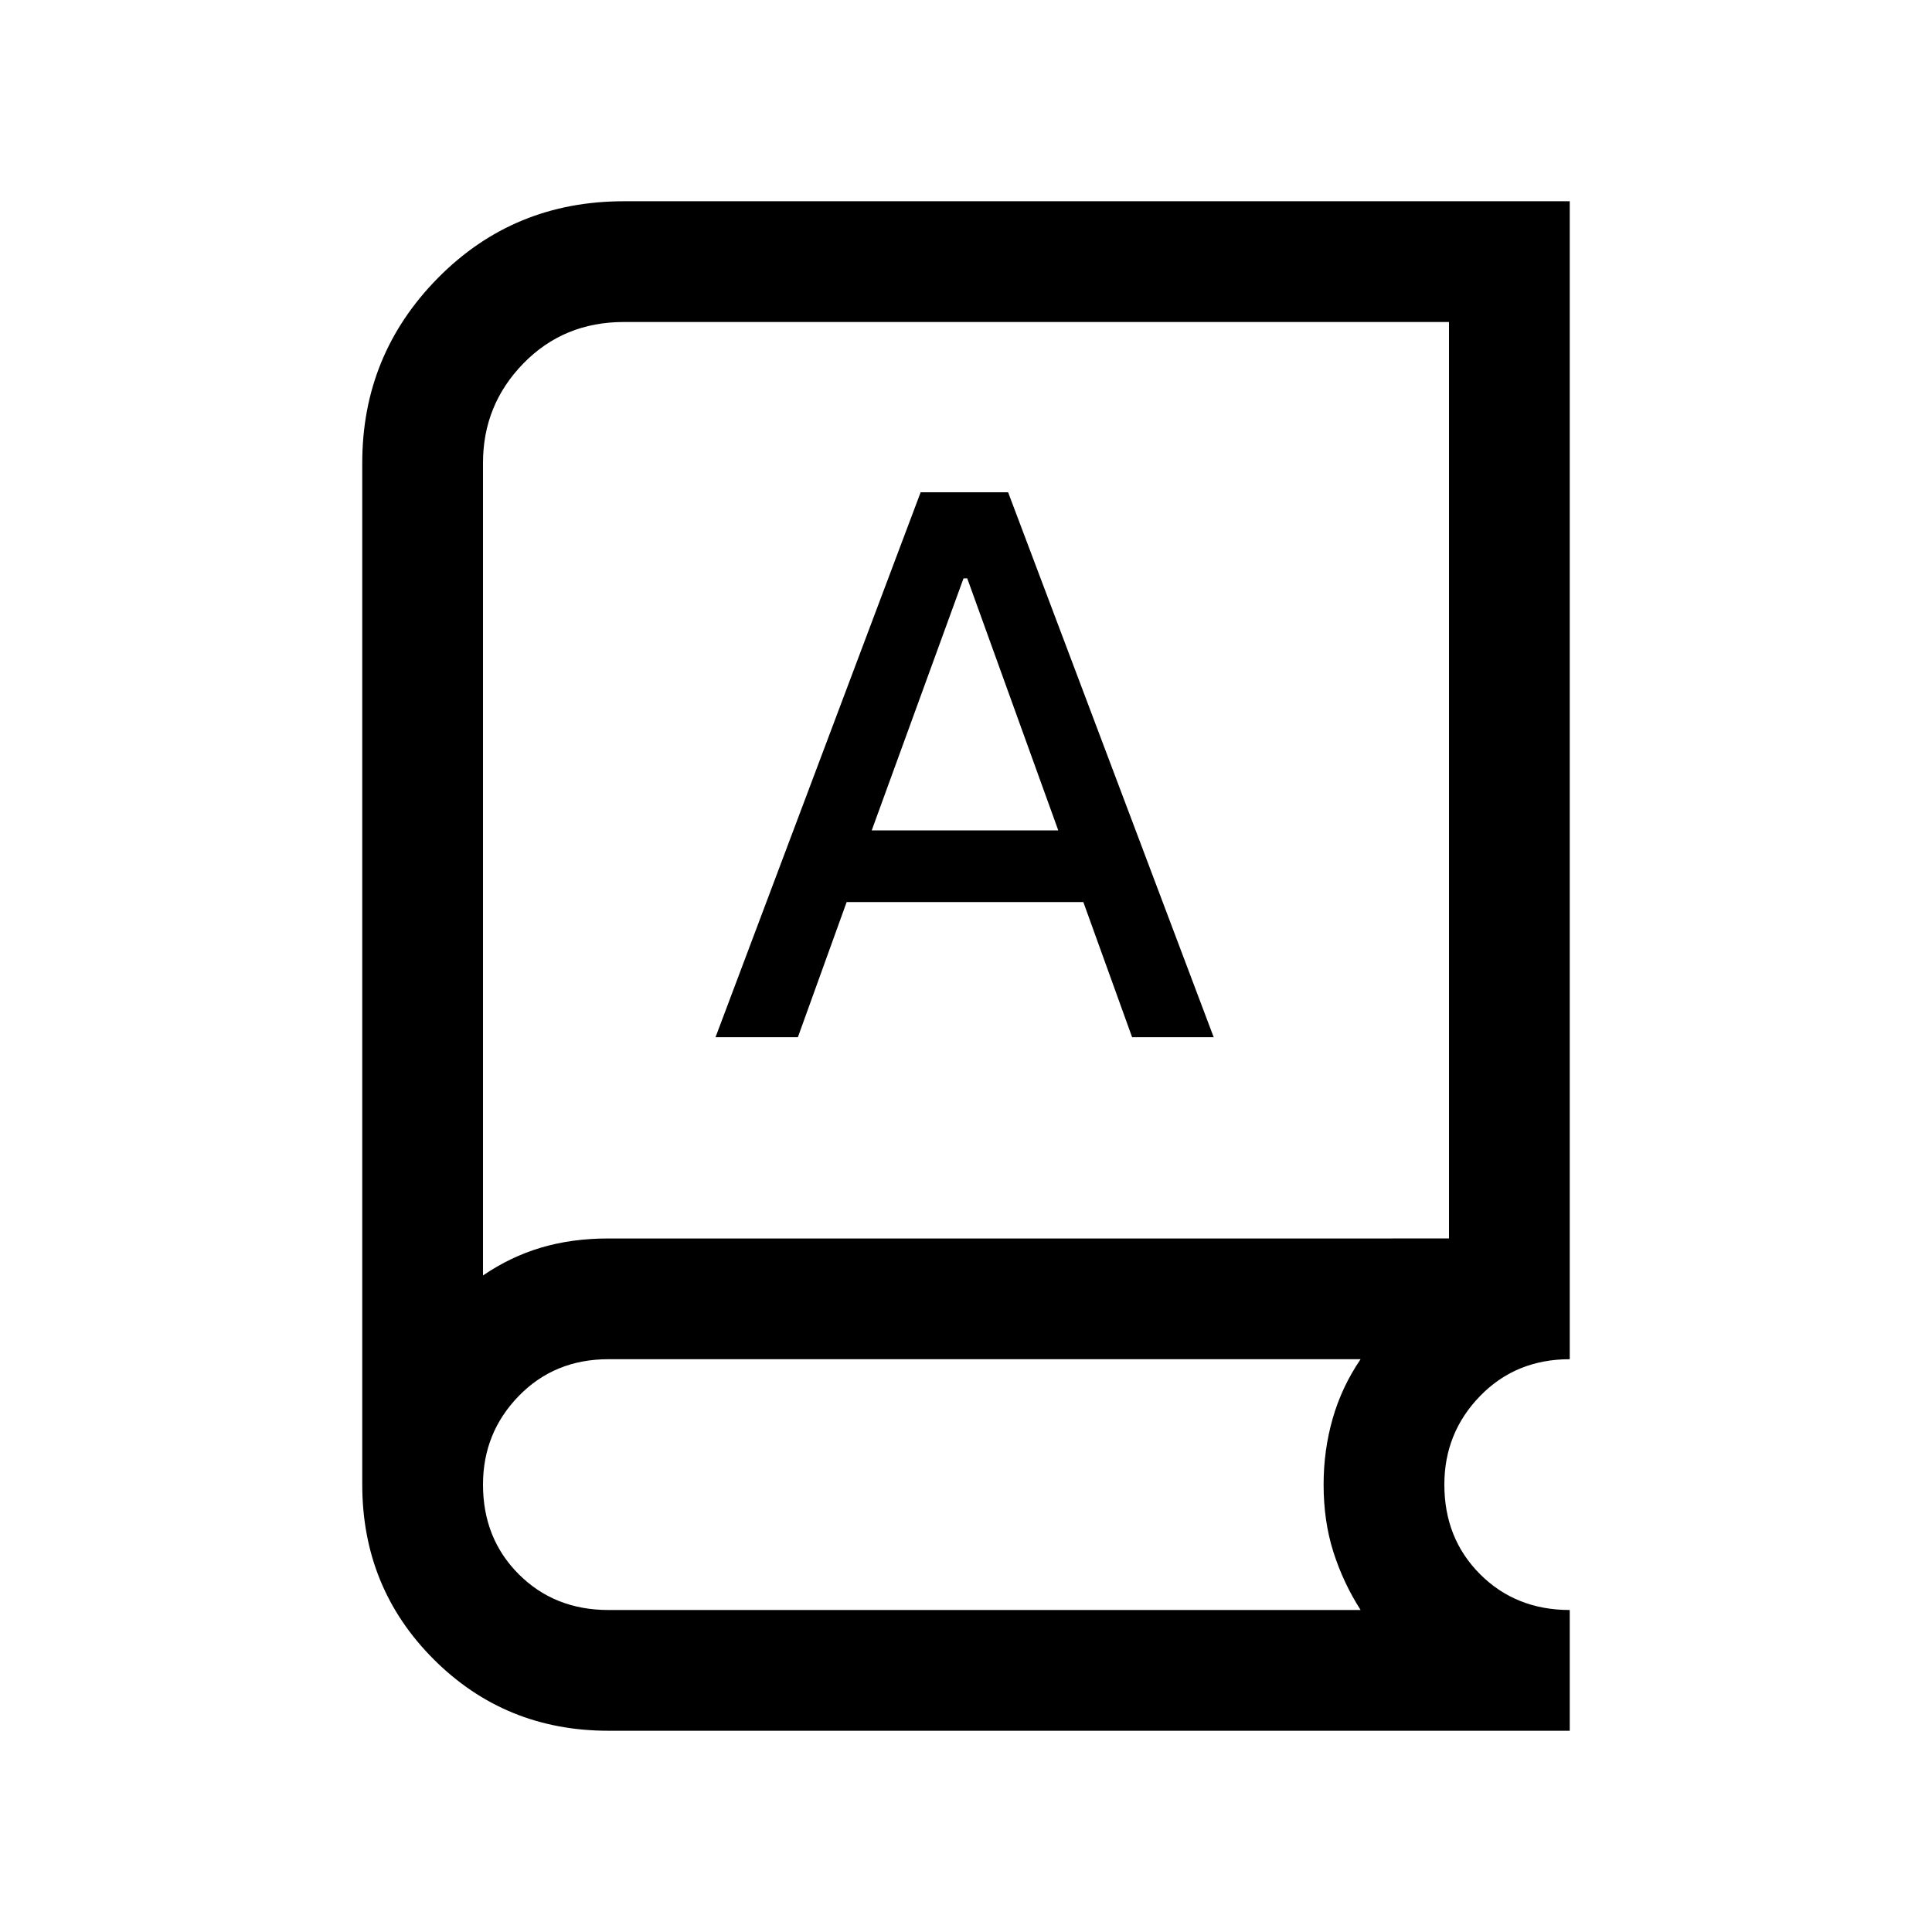 <svg xmlns="http://www.w3.org/2000/svg" width="24" height="24" viewBox="0 -960 960 960"><path d="M302.308-100.001q-51.307 0-86.807-35.5t-35.5-86.807v-507.691q0-53.769 37.616-91.884 37.615-38.116 92.384-38.116h469.998v575.383q-26.77 0-44.539 18.27-17.769 18.269-17.769 44.038 0 26.769 17.769 44.539Q753.229-160 779.999-160v59.999H302.308Zm0-59.999h373.769q-8.692-13.615-13.539-28.885-4.846-15.269-4.846-33.423 0-17.154 4.539-32.923 4.538-15.769 13.846-29.385H302.308q-26.769 0-44.539 18.27Q240-248.077 240-222.308q0 26.769 17.769 44.539Q275.539-160 302.308-160ZM240-326.229q13.615-9.308 28.885-13.847 15.269-4.538 33.423-4.538H720V-800H310.001q-29.847 0-49.924 20.577Q240-758.846 240-729.999v403.77Zm115.539-118.387h40.922l24.231-67.153h117.616l24.231 67.153h40.537L500.923-715.384h-43.461L355.539-444.616Zm77.615-102.768 45.615-125.232h1.846l45.231 125.232h-92.692ZM240-326.229v-466.078 466.078Z"/></svg>